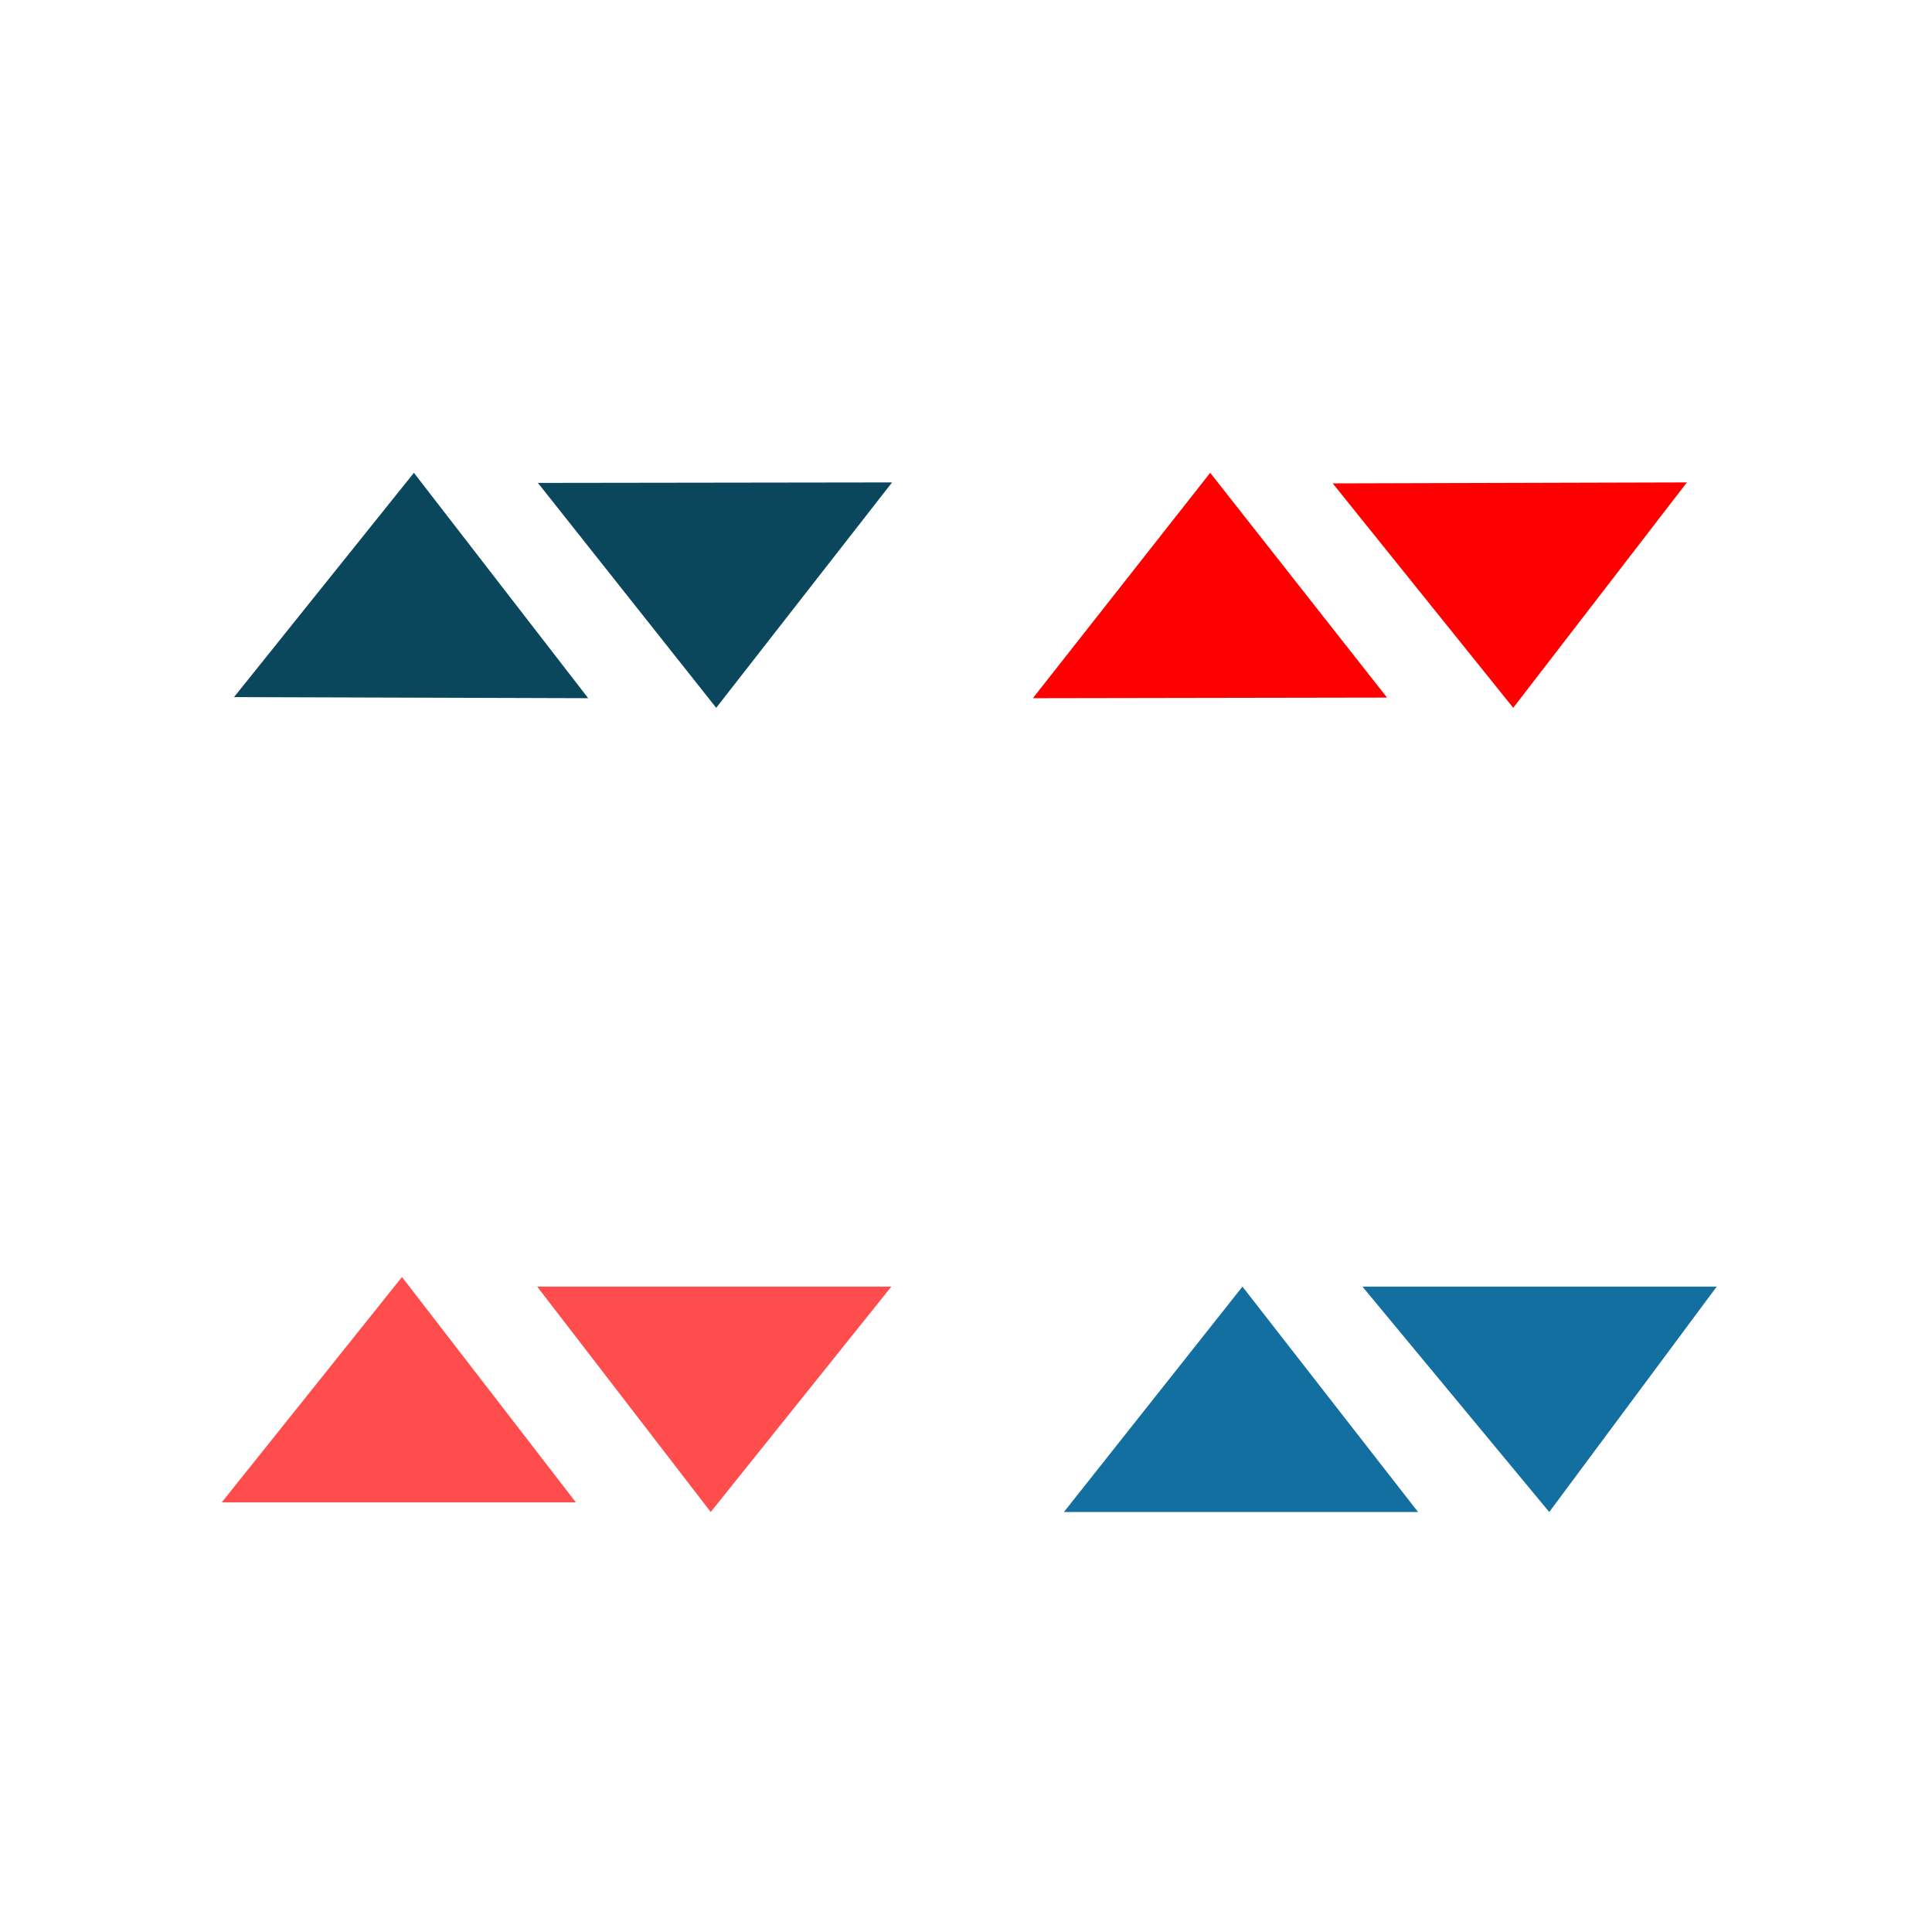 <?xml version="1.0" encoding="UTF-8" standalone="no"?>
<svg
   xmlns:dc="http://purl.org/dc/elements/1.1/"
   xmlns:cc="http://creativecommons.org/ns#"
   xmlns:rdf="http://www.w3.org/1999/02/22-rdf-syntax-ns#"
   xmlns:svg="http://www.w3.org/2000/svg"
   xmlns="http://www.w3.org/2000/svg"
   xmlns:sodipodi="http://sodipodi.sourceforge.net/DTD/sodipodi-0.dtd"
   xmlns:inkscape="http://www.inkscape.org/namespaces/inkscape"
   sodipodi:docname="shade.svg"
   inkscape:version="1.0.1 (3bc2e813f5, 2020-09-07)"
   id="svg8"
   version="1.1"
   viewBox="0 0 15.875 15.875"
   height="60"
   width="60">
  <defs
     id="defs2">
    <inkscape:perspective
       id="perspective832"
       inkscape:persp3d-origin="8.0353017 : 5.3568638 : 1"
       inkscape:vp_z="16.070603 : 8.0352956 : 1"
       inkscape:vp_y="0 : 1000 : 0"
       inkscape:vp_x="0 : 8.0352956 : 1"
       sodipodi:type="inkscape:persp3d" />
  </defs>
  <sodipodi:namedview
     inkscape:document-rotation="0"
     inkscape:lockguides="true"
     showguides="false"
     fit-margin-bottom="5"
     fit-margin-right="5"
     fit-margin-left="5"
     fit-margin-top="5"
     inkscape:window-maximized="1"
     inkscape:window-y="0"
     inkscape:window-x="0"
     inkscape:window-height="1018"
     inkscape:window-width="1920"
     inkscape:showpageshadow="false"
     inkscape:pagecheckerboard="false"
     units="px"
     showgrid="false"
     inkscape:current-layer="layer1"
     inkscape:document-units="px"
     inkscape:cy="23.689822"
     inkscape:cx="24.940466"
     inkscape:zoom="6.991409"
     inkscape:pageshadow="2"
     inkscape:pageopacity="0.0"
     borderopacity="1"
     bordercolor="#1e1e1e"
     pagecolor="#ffffff"
     id="base">
    <inkscape:grid
       originy="-2.475"
       originx="-0.004"
       id="grid858"
       type="xygrid" />
  </sodipodi:namedview>
  <g
     transform="translate(0.777,-286.639)"
     id="layer1"
     inkscape:groupmode="layer"
     inkscape:label="Layer 1">
    <g
       transform="translate(7.199,-0.818)"
       id="active-center">
      <rect
         style="opacity:1;fill:none;fill-opacity:0.158;fill-rule:nonzero;stroke:none;stroke-width:0.252;stroke-linecap:square;stroke-linejoin:round;stroke-miterlimit:4;stroke-dasharray:none;stroke-dashoffset:0;stroke-opacity:1"
         id="rect3862"
         width="6.615"
         height="6.615"
         x="-6.654"
         y="288.833" />
      <g
         id="g850">
        <path
           inkscape:transform-center-y="-0.24082512"
           sodipodi:nodetypes="cccc"
           inkscape:connector-curvature="0"
           id="path842"
           d="m -4.575,291.342 -1.478,1.843 2.91,0.009 z"
           style="opacity:1;fill:#0a465c;fill-opacity:1;fill-rule:nonzero;stroke:none;stroke-width:0.461;stroke-linecap:square;stroke-linejoin:round;stroke-miterlimit:4;stroke-dasharray:none;stroke-dashoffset:0;stroke-opacity:1" />
        <path
           style="opacity:1;fill:#0a465c;fill-opacity:1;fill-rule:nonzero;stroke:none;stroke-width:0.49;stroke-linecap:square;stroke-linejoin:round;stroke-miterlimit:4;stroke-dasharray:none;stroke-dashoffset:0;stroke-opacity:1"
           inkscape:transform-center-y="0.25935757"
           d="m -2.091,293.273 1.445,-1.852 -2.91,0.004 z"
           id="path846"
           inkscape:connector-curvature="0"
           sodipodi:nodetypes="cccc" />
      </g>
    </g>
    <g
       id="hover-center"
       transform="translate(13.814,-0.765)">
      <rect
         y="288.833"
         x="-6.654"
         height="6.615"
         width="6.615"
         id="rect860"
         style="opacity:1;fill:none;fill-opacity:0.158;fill-rule:nonzero;stroke:none;stroke-width:0.252;stroke-linecap:square;stroke-linejoin:round;stroke-miterlimit:4;stroke-dasharray:none;stroke-dashoffset:0;stroke-opacity:1" />
      <g
         id="g866">
        <path
           style="opacity:1;fill:#ff0000;fill-opacity:1;fill-rule:nonzero;stroke:none;stroke-width:0.444;stroke-linecap:square;stroke-linejoin:round;stroke-miterlimit:4;stroke-dasharray:none;stroke-dashoffset:0;stroke-opacity:1"
           inkscape:transform-center-y="-0.21590814"
           d="m -4.647,291.289 -1.457,1.852 2.91,-0.005 z"
           id="path862"
           inkscape:connector-curvature="0"
           sodipodi:nodetypes="cccc" />
        <path
           sodipodi:nodetypes="cccc"
           inkscape:connector-curvature="0"
           id="path864"
           d="m -2.157,293.22 1.427,-1.852 -2.91,0.008 z"
           inkscape:transform-center-y="0.24495023"
           style="opacity:1;fill:#ff0000;fill-opacity:1;fill-rule:nonzero;stroke:none;stroke-width:0.49;stroke-linecap:square;stroke-linejoin:round;stroke-miterlimit:4;stroke-dasharray:none;stroke-dashoffset:0;stroke-opacity:1" />
      </g>
    </g>
    <g
       id="inactive-center"
       transform="translate(13.814,5.744)">
      <rect
         y="288.833"
         x="-6.654"
         height="6.615"
         width="6.615"
         id="rect870"
         style="opacity:1;fill:none;fill-opacity:0.158;fill-rule:nonzero;stroke:none;stroke-width:0.252;stroke-linecap:square;stroke-linejoin:round;stroke-miterlimit:4;stroke-dasharray:none;stroke-dashoffset:0;stroke-opacity:1" />
      <g
         id="g876">
        <path
           style="opacity:1;fill:#126fa0;fill-opacity:1;fill-rule:nonzero;stroke:none;stroke-width:0.431;stroke-linecap:square;stroke-linejoin:round;stroke-miterlimit:4;stroke-dasharray:none;stroke-dashoffset:0;stroke-opacity:1"
           inkscape:transform-center-y="-0.19631442"
           d="m -4.382,291.467 -1.467,1.852 h 2.91 z"
           id="path872"
           inkscape:connector-curvature="0"
           sodipodi:nodetypes="cccc" />
        <path
           sodipodi:nodetypes="cccc"
           inkscape:connector-curvature="0"
           id="path874"
           d="m -1.861,293.319 1.376,-1.852 H -3.396 Z"
           inkscape:transform-center-y="0.23074557"
           style="opacity:1;fill:#126fa0;fill-opacity:1;fill-rule:nonzero;stroke:none;stroke-width:0.487;stroke-linecap:square;stroke-linejoin:round;stroke-miterlimit:4;stroke-dasharray:none;stroke-dashoffset:0;stroke-opacity:1" />
      </g>
    </g>
    <g
       id="pressed-center"
       transform="translate(7.199,5.744)">
      <rect
         y="288.833"
         x="-6.654"
         height="6.615"
         width="6.615"
         id="rect886"
         style="opacity:1;fill:none;fill-opacity:0.158;fill-rule:nonzero;stroke:none;stroke-width:0.252;stroke-linecap:square;stroke-linejoin:round;stroke-miterlimit:4;stroke-dasharray:none;stroke-dashoffset:0;stroke-opacity:1" />
      <g
         id="g892">
        <path
           style="opacity:0.7;fill:#ff0000;fill-opacity:1;fill-rule:nonzero;stroke:none;stroke-width:0.444;stroke-linecap:square;stroke-linejoin:round;stroke-miterlimit:4;stroke-dasharray:none;stroke-dashoffset:0;stroke-opacity:1"
           inkscape:transform-center-y="-0.19067214"
           d="m -4.673,291.388 -1.481,1.852 h 2.91 z"
           id="path888"
           inkscape:connector-curvature="0"
           sodipodi:nodetypes="cccc" />
        <path
           sodipodi:nodetypes="cccc"
           inkscape:connector-curvature="0"
           id="path890"
           d="m -2.136,293.319 1.484,-1.852 H -3.562 Z"
           inkscape:transform-center-y="0.2198769"
           style="opacity:0.7;fill:#ff0000;fill-opacity:1;fill-rule:nonzero;stroke:none;stroke-width:0.49;stroke-linecap:square;stroke-linejoin:round;stroke-miterlimit:4;stroke-dasharray:none;stroke-dashoffset:0;stroke-opacity:1" />
      </g>
    </g>
  </g>
</svg>
